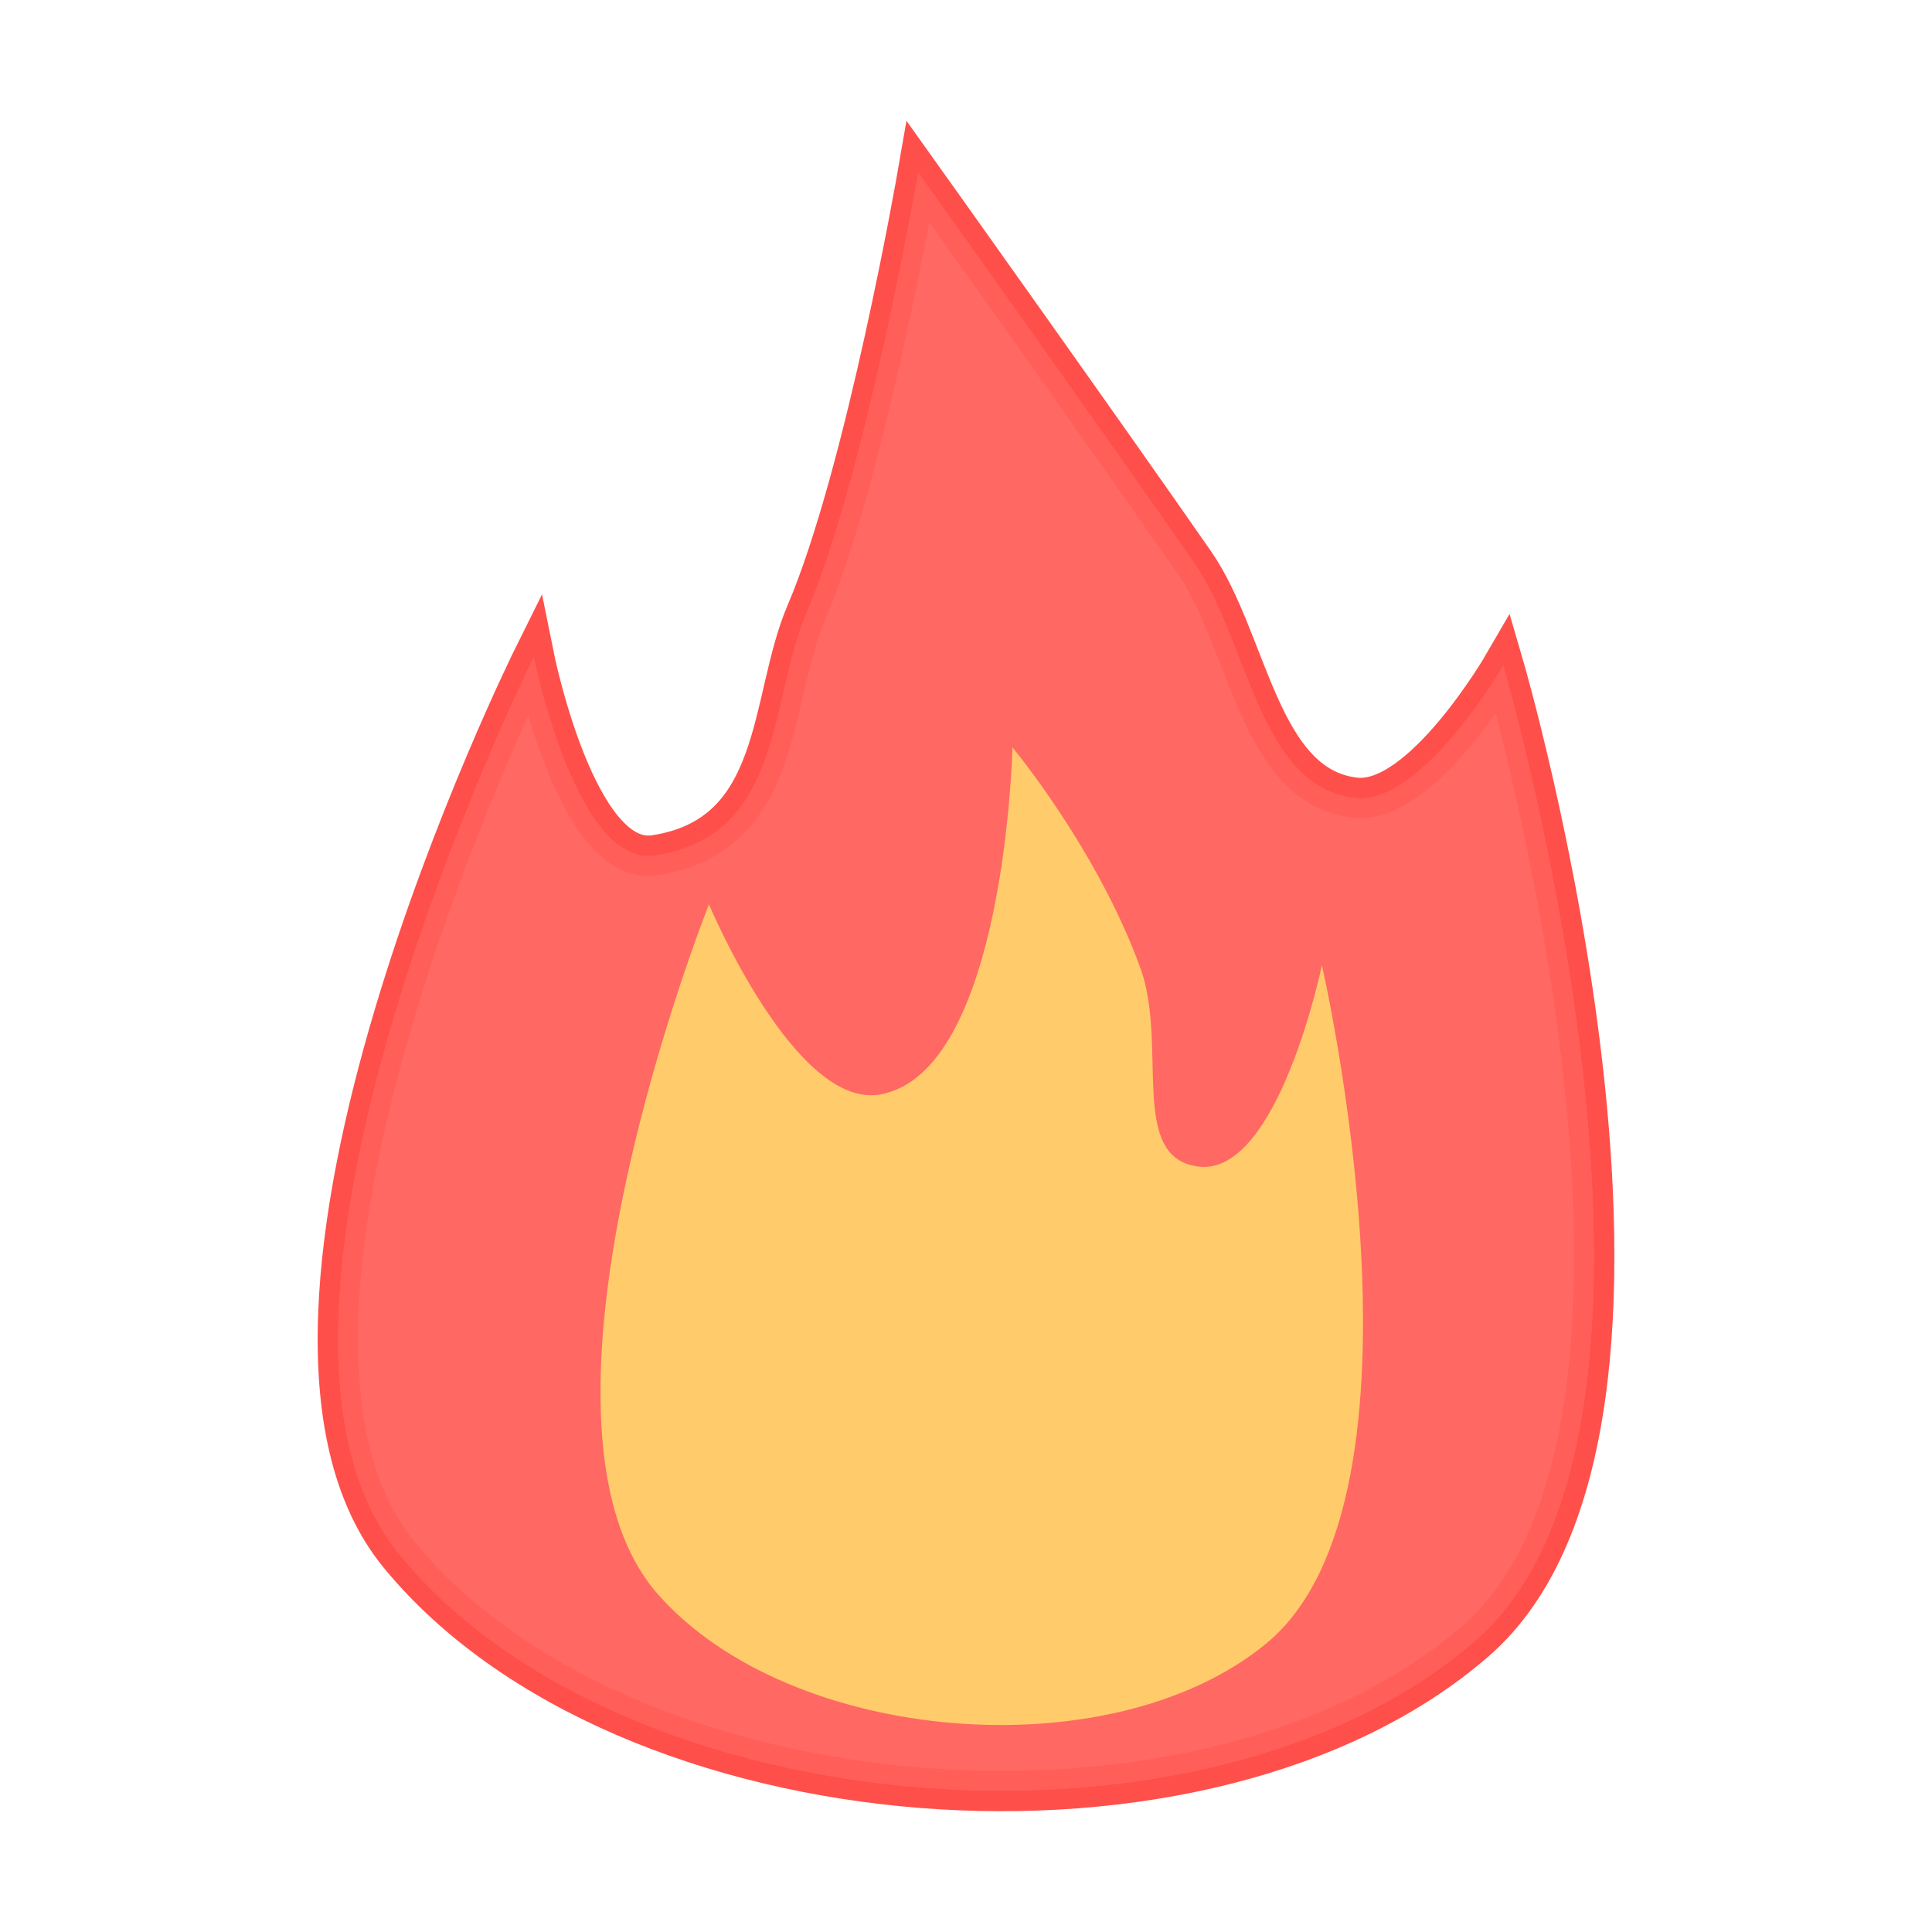 <?xml version="1.0" encoding="UTF-8" standalone="no"?>
<svg
   id="svg3810"
   height="48"
   width="48"
   version="1.1"
   sodipodi:docname="edit-delete.svg"
   inkscape:version="1.2.2 (b0a8486541, 2022-12-01)"
   xmlns:inkscape="http://www.inkscape.org/namespaces/inkscape"
   xmlns:sodipodi="http://sodipodi.sourceforge.net/DTD/sodipodi-0.dtd"
   xmlns:xlink="http://www.w3.org/1999/xlink"
   xmlns="http://www.w3.org/2000/svg"
   xmlns:svg="http://www.w3.org/2000/svg"
   xmlns:rdf="http://www.w3.org/1999/02/22-rdf-syntax-ns#"
   xmlns:cc="http://creativecommons.org/ns#"
   xmlns:dc="http://purl.org/dc/elements/1.1/">
  <sodipodi:namedview
     id="namedview24"
     pagecolor="#ffffff"
     bordercolor="#666666"
     borderopacity="1.0"
     inkscape:pageshadow="2"
     inkscape:pageopacity="0.0"
     inkscape:pagecheckerboard="0"
     showgrid="false"
     inkscape:zoom="22.125"
     inkscape:cx="8.9039548"
     inkscape:cy="11.774011"
     inkscape:window-width="1396"
     inkscape:window-height="896"
     inkscape:window-x="434"
     inkscape:window-y="119"
     inkscape:window-maximized="0"
     inkscape:current-layer="svg3810"
     inkscape:showpageshadow="2"
     inkscape:deskcolor="#d1d1d1" />
  <defs
     id="defs3812">
    <linearGradient
       gradientTransform="matrix(0.243,0,0,0.351,2.162,-0.432)"
       gradientUnits="userSpaceOnUse"
       xlink:href="#linearGradient3977"
       id="linearGradient3988"
       y2="41.077"
       x2="24"
       y1="6.923"
       x1="24" />
    <linearGradient
       id="linearGradient3977">
      <stop
         offset="0"
         style="stop-color:#ffffff;stop-opacity:1"
         id="stop3979" />
      <stop
         offset="0"
         style="stop-color:#ffffff;stop-opacity:0.235"
         id="stop3981" />
      <stop
         offset="1"
         style="stop-color:#ffffff;stop-opacity:0.157"
         id="stop3983" />
      <stop
         offset="1"
         style="stop-color:#ffffff;stop-opacity:0.392"
         id="stop3985" />
    </linearGradient>
    <linearGradient
       id="linearGradient3600">
      <stop
         offset="0"
         style="stop-color:#f4f4f4;stop-opacity:1"
         id="stop3602" />
      <stop
         offset="1"
         style="stop-color:#dbdbdb;stop-opacity:1"
         id="stop3604" />
    </linearGradient>
    <linearGradient
       gradientTransform="matrix(0.286,0,0,0.304,1.143,0.233)"
       gradientUnits="userSpaceOnUse"
       xlink:href="#linearGradient3600"
       id="linearGradient3806"
       y2="47.013"
       x2="25.132"
       y1="0.985"
       x1="25.132" />
    <linearGradient
       id="linearGradient3104-9">
      <stop
         offset="0"
         style="stop-color:#000000;stop-opacity:0.34"
         id="stop3106-5" />
      <stop
         offset="1"
         style="stop-color:#000000;stop-opacity:0.247"
         id="stop3108-5" />
    </linearGradient>
    <linearGradient
       gradientTransform="matrix(0.254,0,0,0.305,19.129,-0.685)"
       gradientUnits="userSpaceOnUse"
       xlink:href="#linearGradient3104-9"
       id="linearGradient3019"
       y2="2.906"
       x2="-51.786"
       y1="50.786"
       x1="-51.786" />
    <linearGradient
       xlink:href="#linearGradient947"
       id="linearGradient1054"
       gradientUnits="userSpaceOnUse"
       gradientTransform="matrix(0,-1,-1,0,-2.772,19.52)"
       x1="13.445"
       y1="-8.836"
       x2="9.542"
       y2="-8.836" />
    <linearGradient
       id="linearGradient947">
      <stop
         offset="0"
         style="stop-color:#ed5353;stop-opacity:1"
         id="stop943" />
      <stop
         offset="1"
         style="stop-color:#c6262e;stop-opacity:1"
         id="stop945" />
    </linearGradient>
    <linearGradient
       gradientTransform="matrix(0.318,0,0,0.139,-0.617,4.776)"
       gradientUnits="userSpaceOnUse"
       xlink:href="#linearGradient4333"
       id="linearGradient3030-1"
       y2="23.137"
       x2="24.139"
       y1="22.845"
       x1="24.139" />
    <linearGradient
       id="linearGradient4333">
      <stop
         id="stop4335"
         style="stop-color:#ffffff;stop-opacity:1"
         offset="0" />
      <stop
         id="stop4337"
         style="stop-color:#ffffff;stop-opacity:0.235"
         offset="1" />
      <stop
         id="stop4339"
         style="stop-color:#ffffff;stop-opacity:0.157"
         offset="1" />
      <stop
         id="stop4341"
         style="stop-color:#ffffff;stop-opacity:0.392"
         offset="1" />
    </linearGradient>
  </defs>
  <path
     id="rect1095"
     style="opacity:0.8;fill:#ff362f;fill-opacity:1;stroke:#ff241d;stroke-width:1;stroke-miterlimit:4;stroke-dasharray:none;stroke-opacity:1"
     d="m 13.264,16.298 c 0,0 1.053,5.246 3.002,4.95 3.201,-0.486 2.834,-3.848 3.761,-6.014 1.487,-3.478 2.782,-10.968 2.782,-10.968 0,0 4.605,6.458 6.867,9.714 1.345,1.936 1.598,5.558 3.986,5.838 1.662,0.195 3.69,-3.305 3.69,-3.305 0,0 5.515,18.865 -0.696,24.261 C 29.991,46.563 15.482,45.419 9.916,38.627 5.092,32.74 13.264,16.298 13.264,16.298 Z"
     sodipodi:nodetypes="csacaacaac" />
  <path
     id="path6235"
     style="opacity:0.8;fill:#ff6b66;fill-opacity:1;stroke:none;stroke-width:0.795;stroke-miterlimit:4;stroke-dasharray:none;stroke-opacity:1"
     d="m 13.264,16.298 c 0,0 1.053,5.246 3.002,4.95 3.201,-0.486 2.834,-3.848 3.761,-6.014 1.487,-3.478 2.782,-10.968 2.782,-10.968 0,0 4.605,6.458 6.867,9.714 1.345,1.936 1.598,5.558 3.986,5.838 1.662,0.195 3.69,-3.305 3.69,-3.305 0,0 5.515,18.865 -0.696,24.261 C 29.991,46.563 15.482,45.419 9.916,38.627 5.092,32.74 13.264,16.298 13.264,16.298 Z"
     sodipodi:nodetypes="csacaacaac" />
  <path
     id="path3852"
     style="opacity:1;fill:#ffcb6b;fill-opacity:1;stroke-width:0.788"
     d="m 17.614,22.468 c 0,0 2.135,5.101 4.254,4.723 3.105,-0.555 3.286,-8.621 3.286,-8.621 0,0 2.098,2.512 3.176,5.473 0.703,1.931 -0.307,4.717 1.442,4.94 1.983,0.253 3.07,-5.003 3.07,-5.003 0,0 3.045,13.2 -1.378,16.849 -3.852,3.177 -11.825,2.511 -15.114,-1.214 -3.841,-4.351 1.263,-17.145 1.263,-17.145 z"
     sodipodi:nodetypes="cacsacaac" />
</svg>
